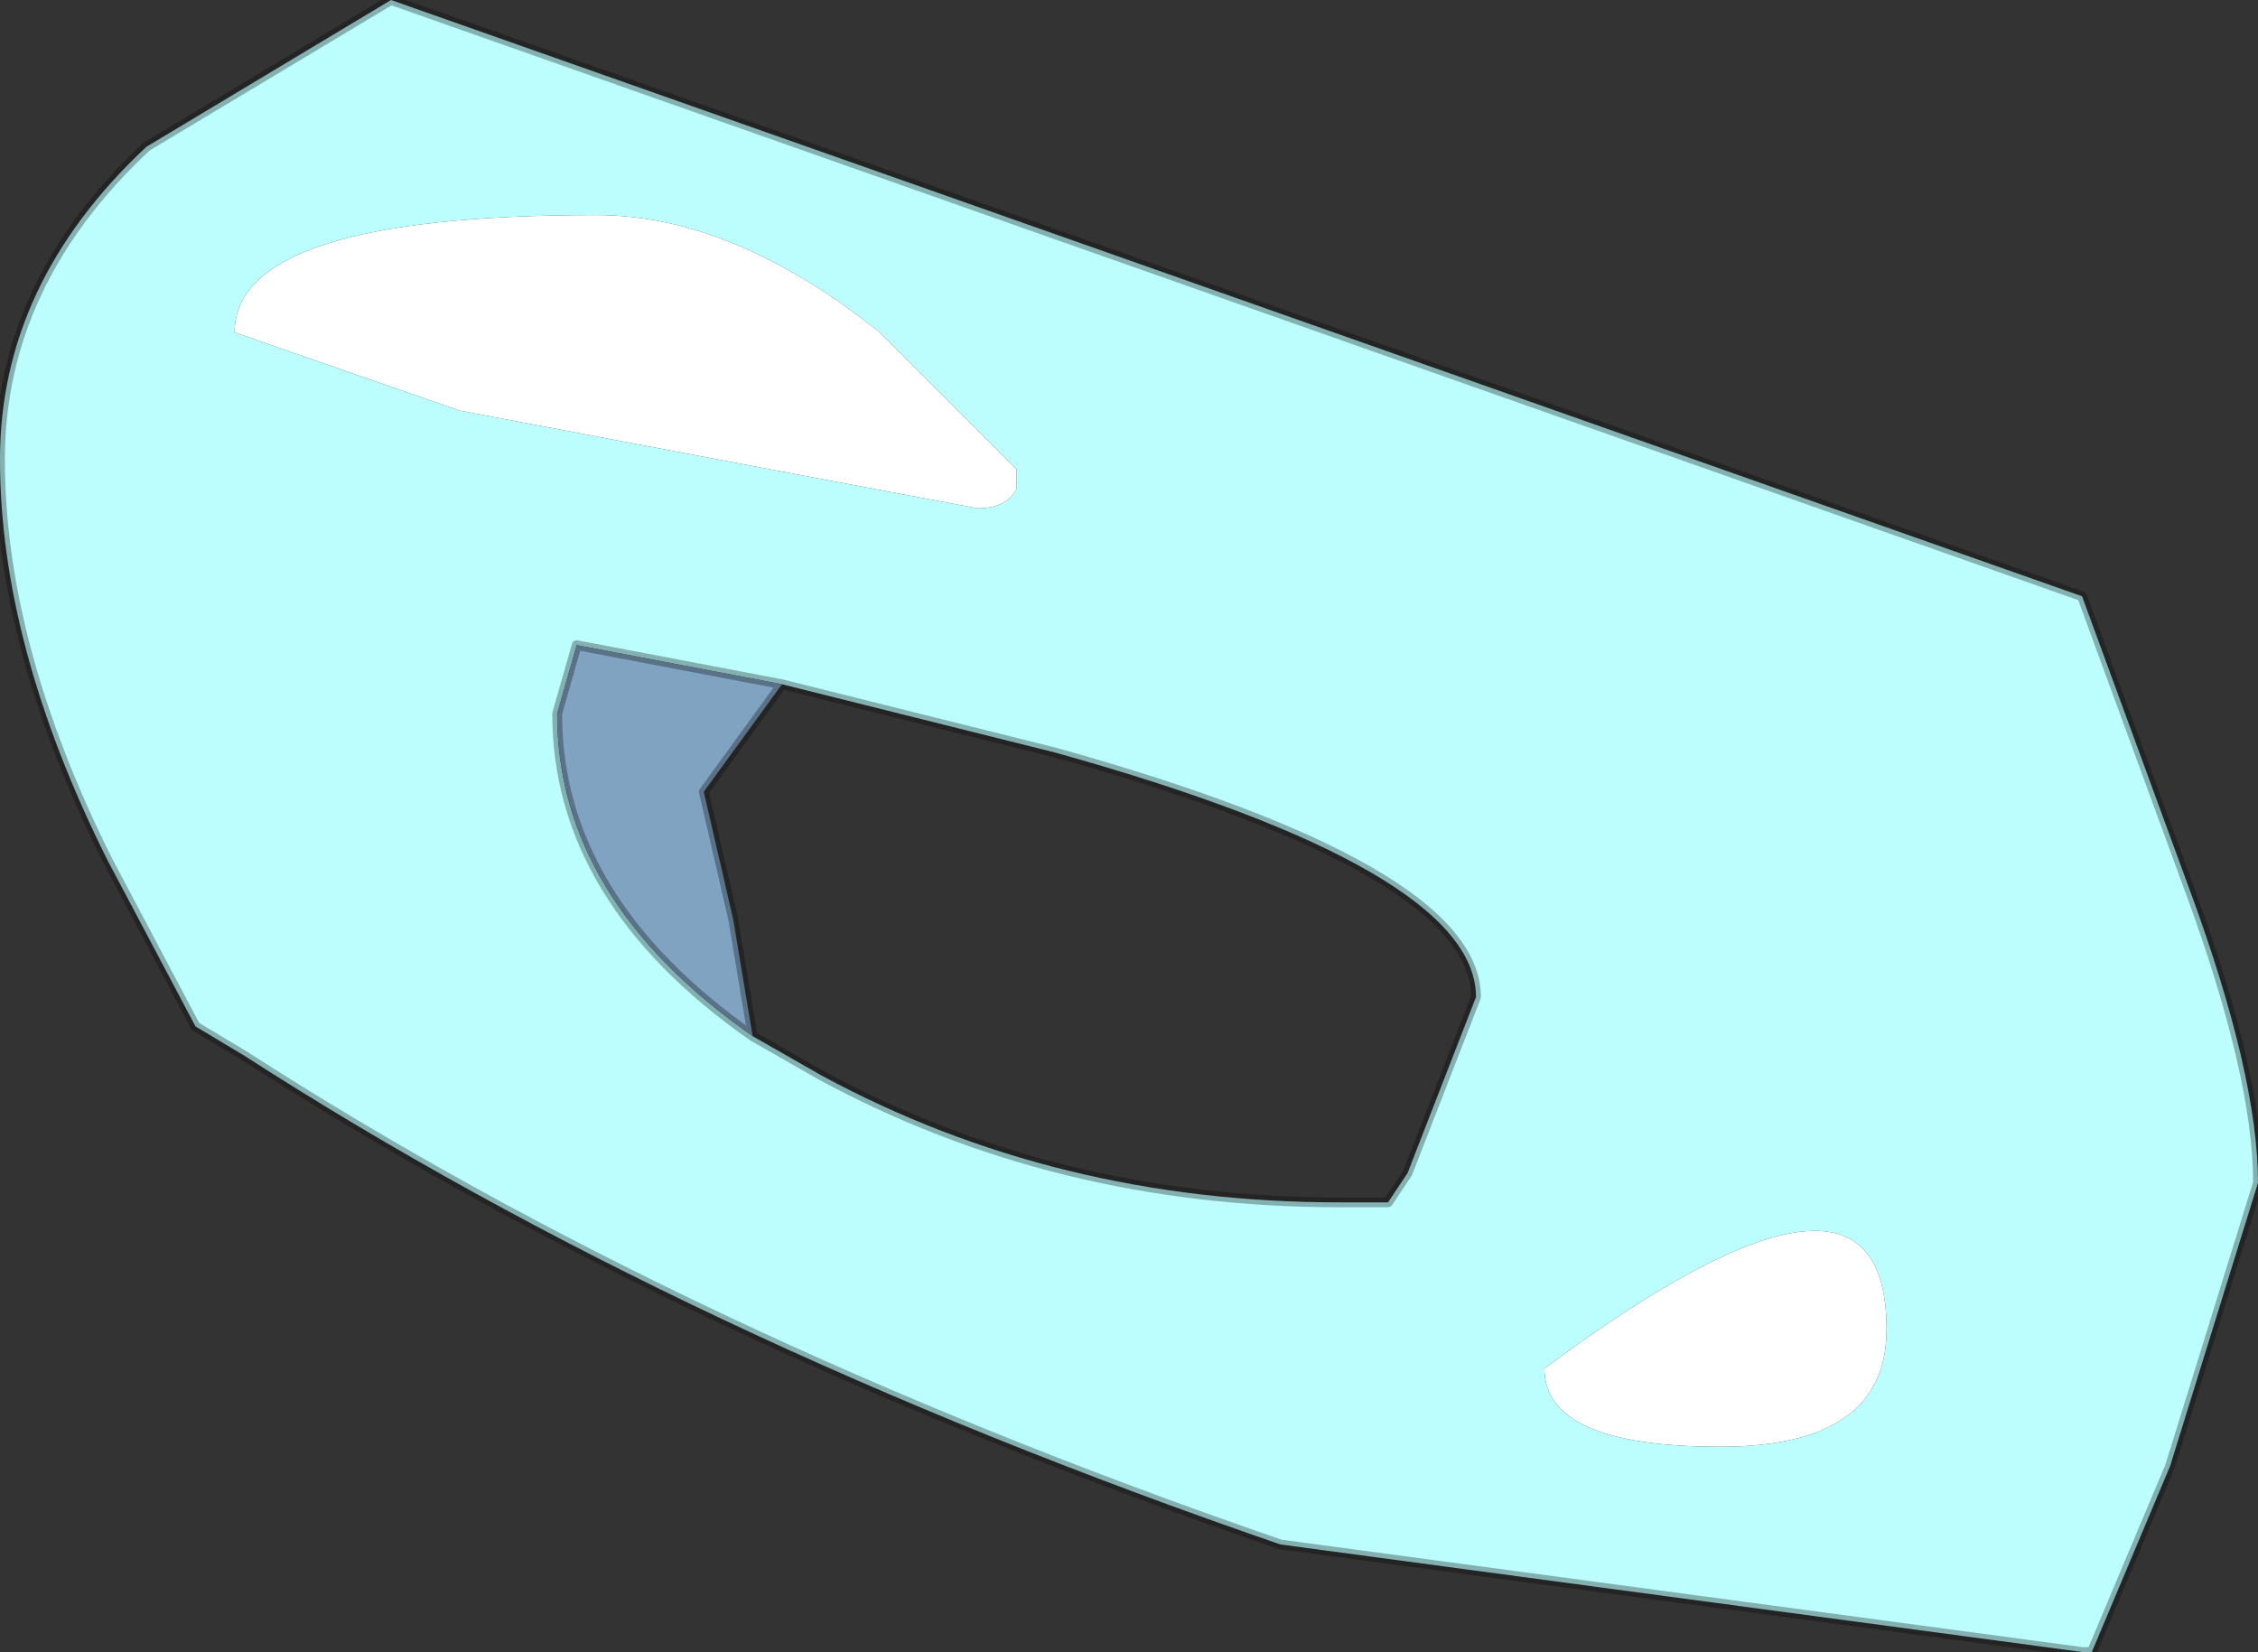<?xml version="1.0" encoding="UTF-8" standalone="no"?>
<svg xmlns:ffdec="https://www.free-decompiler.com/flash" xmlns:xlink="http://www.w3.org/1999/xlink" ffdec:objectType="shape" height="8.45px" width="11.55px" xmlns="http://www.w3.org/2000/svg">
  <rect width="100%" height="100%" fill="#333333" stroke="none"/>
  <g transform="matrix(1.0, 0.0, 0.0, 1.0, 21.6, 20.15)">
    <path d="M-16.4 -17.65 Q-16.45 -17.55 -16.6 -17.55 L-17.4 -17.7 -19.25 -18.05 -20.4 -18.45 Q-20.4 -19.05 -18.55 -19.05 -17.85 -19.05 -17.1 -18.45 L-16.4 -17.75 -16.4 -17.65 M-13.7 -13.15 Q-11.95 -14.45 -11.95 -13.35 -11.95 -12.75 -12.8 -12.75 -13.7 -12.75 -13.7 -13.15" fill="#ffffff" fill-rule="evenodd" stroke="none"/>
    <path d="M-21.05 -15.75 Q-21.6 -16.85 -21.6 -17.8 -21.6 -18.7 -20.85 -19.4 L-19.6 -20.15 -10.95 -17.1 -10.4 -15.6 Q-10.05 -14.65 -10.05 -14.1 L-10.5 -12.65 -10.9 -11.7 -10.95 -11.7 -15.05 -12.25 Q-18.1 -13.3 -20.35 -14.75 L-20.6 -14.9 -21.05 -15.75 M-16.4 -17.65 L-16.4 -17.75 -17.1 -18.45 Q-17.85 -19.05 -18.55 -19.05 -20.4 -19.05 -20.4 -18.45 L-19.25 -18.05 -17.4 -17.7 -16.6 -17.55 Q-16.45 -17.55 -16.4 -17.65 M-17.75 -14.85 L-17.4 -14.65 Q-16.2 -14.0 -14.75 -14.0 L-14.5 -14.0 -14.4 -14.15 -14.05 -15.05 Q-14.05 -15.7 -16.2 -16.3 L-17.6 -16.65 -18.65 -16.85 -18.75 -16.5 Q-18.75 -15.55 -17.75 -14.85 M-13.7 -13.15 Q-13.7 -12.75 -12.8 -12.75 -11.95 -12.75 -11.95 -13.35 -11.95 -14.45 -13.7 -13.15" fill="#bcfefd" fill-rule="evenodd" stroke="none"/>
    <path d="M-17.6 -16.65 L-18.0 -16.1 -17.85 -15.45 -17.75 -14.85 Q-18.75 -15.55 -18.75 -16.5 L-18.65 -16.85 -17.6 -16.65" fill="#81a3c2" fill-rule="evenodd" stroke="none"/>
    <path d="M-21.05 -15.75 Q-21.6 -16.85 -21.6 -17.8 -21.6 -18.7 -20.85 -19.4 L-19.6 -20.15 -10.95 -17.1 -10.4 -15.6 Q-10.05 -14.65 -10.05 -14.1 L-10.5 -12.65 -10.9 -11.7 -10.95 -11.7 -15.05 -12.25 Q-18.1 -13.3 -20.35 -14.75 L-20.6 -14.9 -21.05 -15.75 M-17.75 -14.85 L-17.4 -14.65 Q-16.2 -14.0 -14.75 -14.0 L-14.5 -14.0 -14.4 -14.15 -14.05 -15.05 Q-14.05 -15.7 -16.2 -16.3 L-17.6 -16.65 -18.0 -16.1 -17.85 -15.45 -17.75 -14.85 Q-18.75 -15.55 -18.75 -16.5 L-18.65 -16.85 -17.6 -16.65" fill="none" stroke="#000000" stroke-linecap="round" stroke-linejoin="round" stroke-opacity="0.302" stroke-width="0.05"/>
  </g>
</svg>
